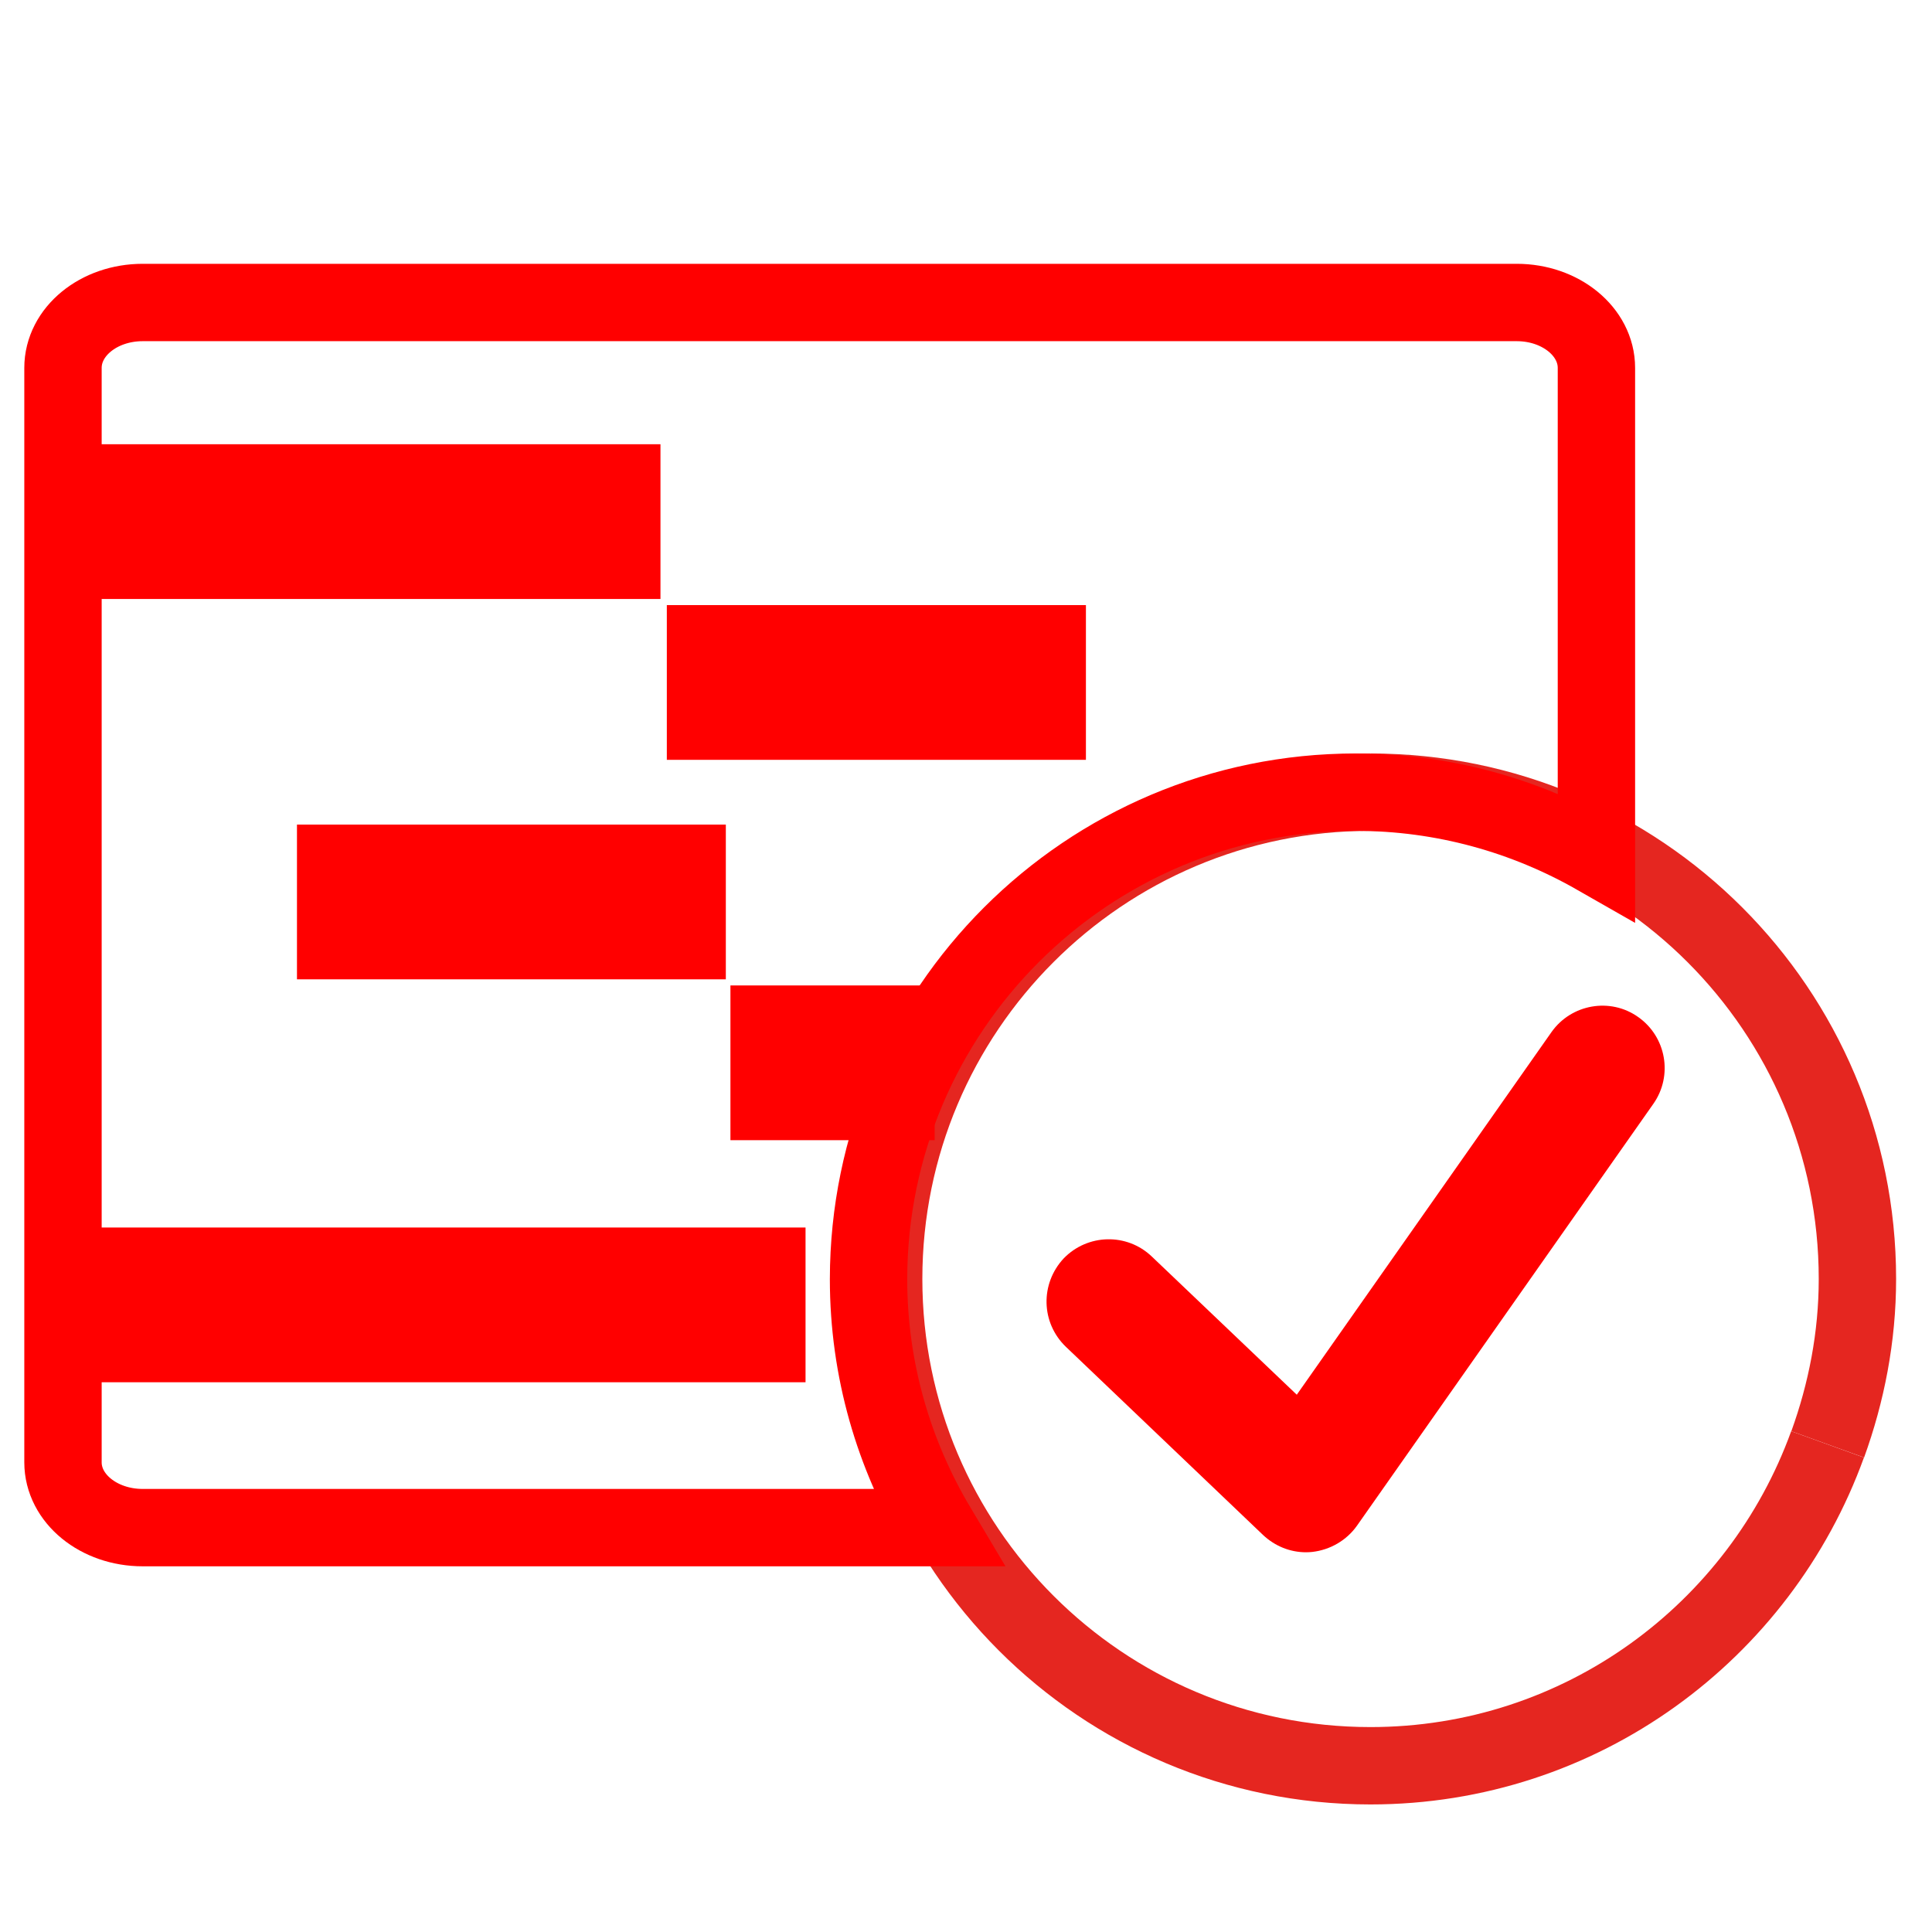 <?xml version="1.0" encoding="utf-8"?>
<!-- Generator: Adobe Illustrator 16.0.0, SVG Export Plug-In . SVG Version: 6.00 Build 0)  -->
<!DOCTYPE svg PUBLIC "-//W3C//DTD SVG 1.1//EN" "http://www.w3.org/Graphics/SVG/1.1/DTD/svg11.dtd">
<svg version="1.1" id="Calque_1" xmlns="http://www.w3.org/2000/svg" xmlns:xlink="http://www.w3.org/1999/xlink" x="0px" y="0px"
	 width="128px" height="128px" viewBox="0 0 128 128" enable-background="new 0 0 128 128" xml:space="preserve">
<path fill="none" stroke="#E52620" stroke-width="5.126" stroke-miterlimit="10" d="M90.796,52.483
	c-17.823,0-32.251,14.437-32.251,32.251s14.428,32.252,32.251,32.252c13.956,0,25.795-8.881,30.285-21.293"/>
<path fill="none" stroke="#E52620" stroke-width="5.126" stroke-miterlimit="10" d="M121.091,95.693
	c1.237-3.426,1.968-7.104,1.968-10.959c0-17.814-14.441-32.251-32.252-32.251"/>
<path fill="none" stroke="#FF0000" stroke-width="5.126" stroke-miterlimit="10" d="M89.814,52.483
	c5.813,0,11.248,1.557,15.953,4.245V24.374c0-2.395-2.363-4.333-5.279-4.333H9.454c-2.918,0-5.281,1.932-5.281,4.333v72.51
	c0,2.394,2.363,4.325,5.281,4.325h52.649c-2.878-4.826-4.56-10.441-4.56-16.464C57.563,66.92,72.01,52.483,89.814,52.483
	L89.814,52.483z"/>
<path fill="none" stroke="#FF0000" stroke-width="10.252" stroke-miterlimit="10" d="M4.033,34.558h39.725 M44.179,45.215h27.766
	 M19.675,59.757h28.413 M48.393,70.414h13.53 M2.326,86.452h51.043"/>
<path fill="#FF0000" d="M86.529,102.842L86.529,102.842c-1.051,0-2.057-0.4-2.854-1.15L70.611,89.223
	c-1.646-1.588-1.707-4.172-0.135-5.854c1.576-1.626,4.181-1.701,5.836-0.119l9.603,9.154l16.879-24.031
	c1.312-1.854,3.896-2.305,5.741-0.991c1.861,1.308,2.313,3.884,1.007,5.746L89.904,101.08c-0.691,0.977-1.777,1.605-2.969,1.74
	C86.807,102.832,86.665,102.842,86.529,102.842"/>
</svg>

